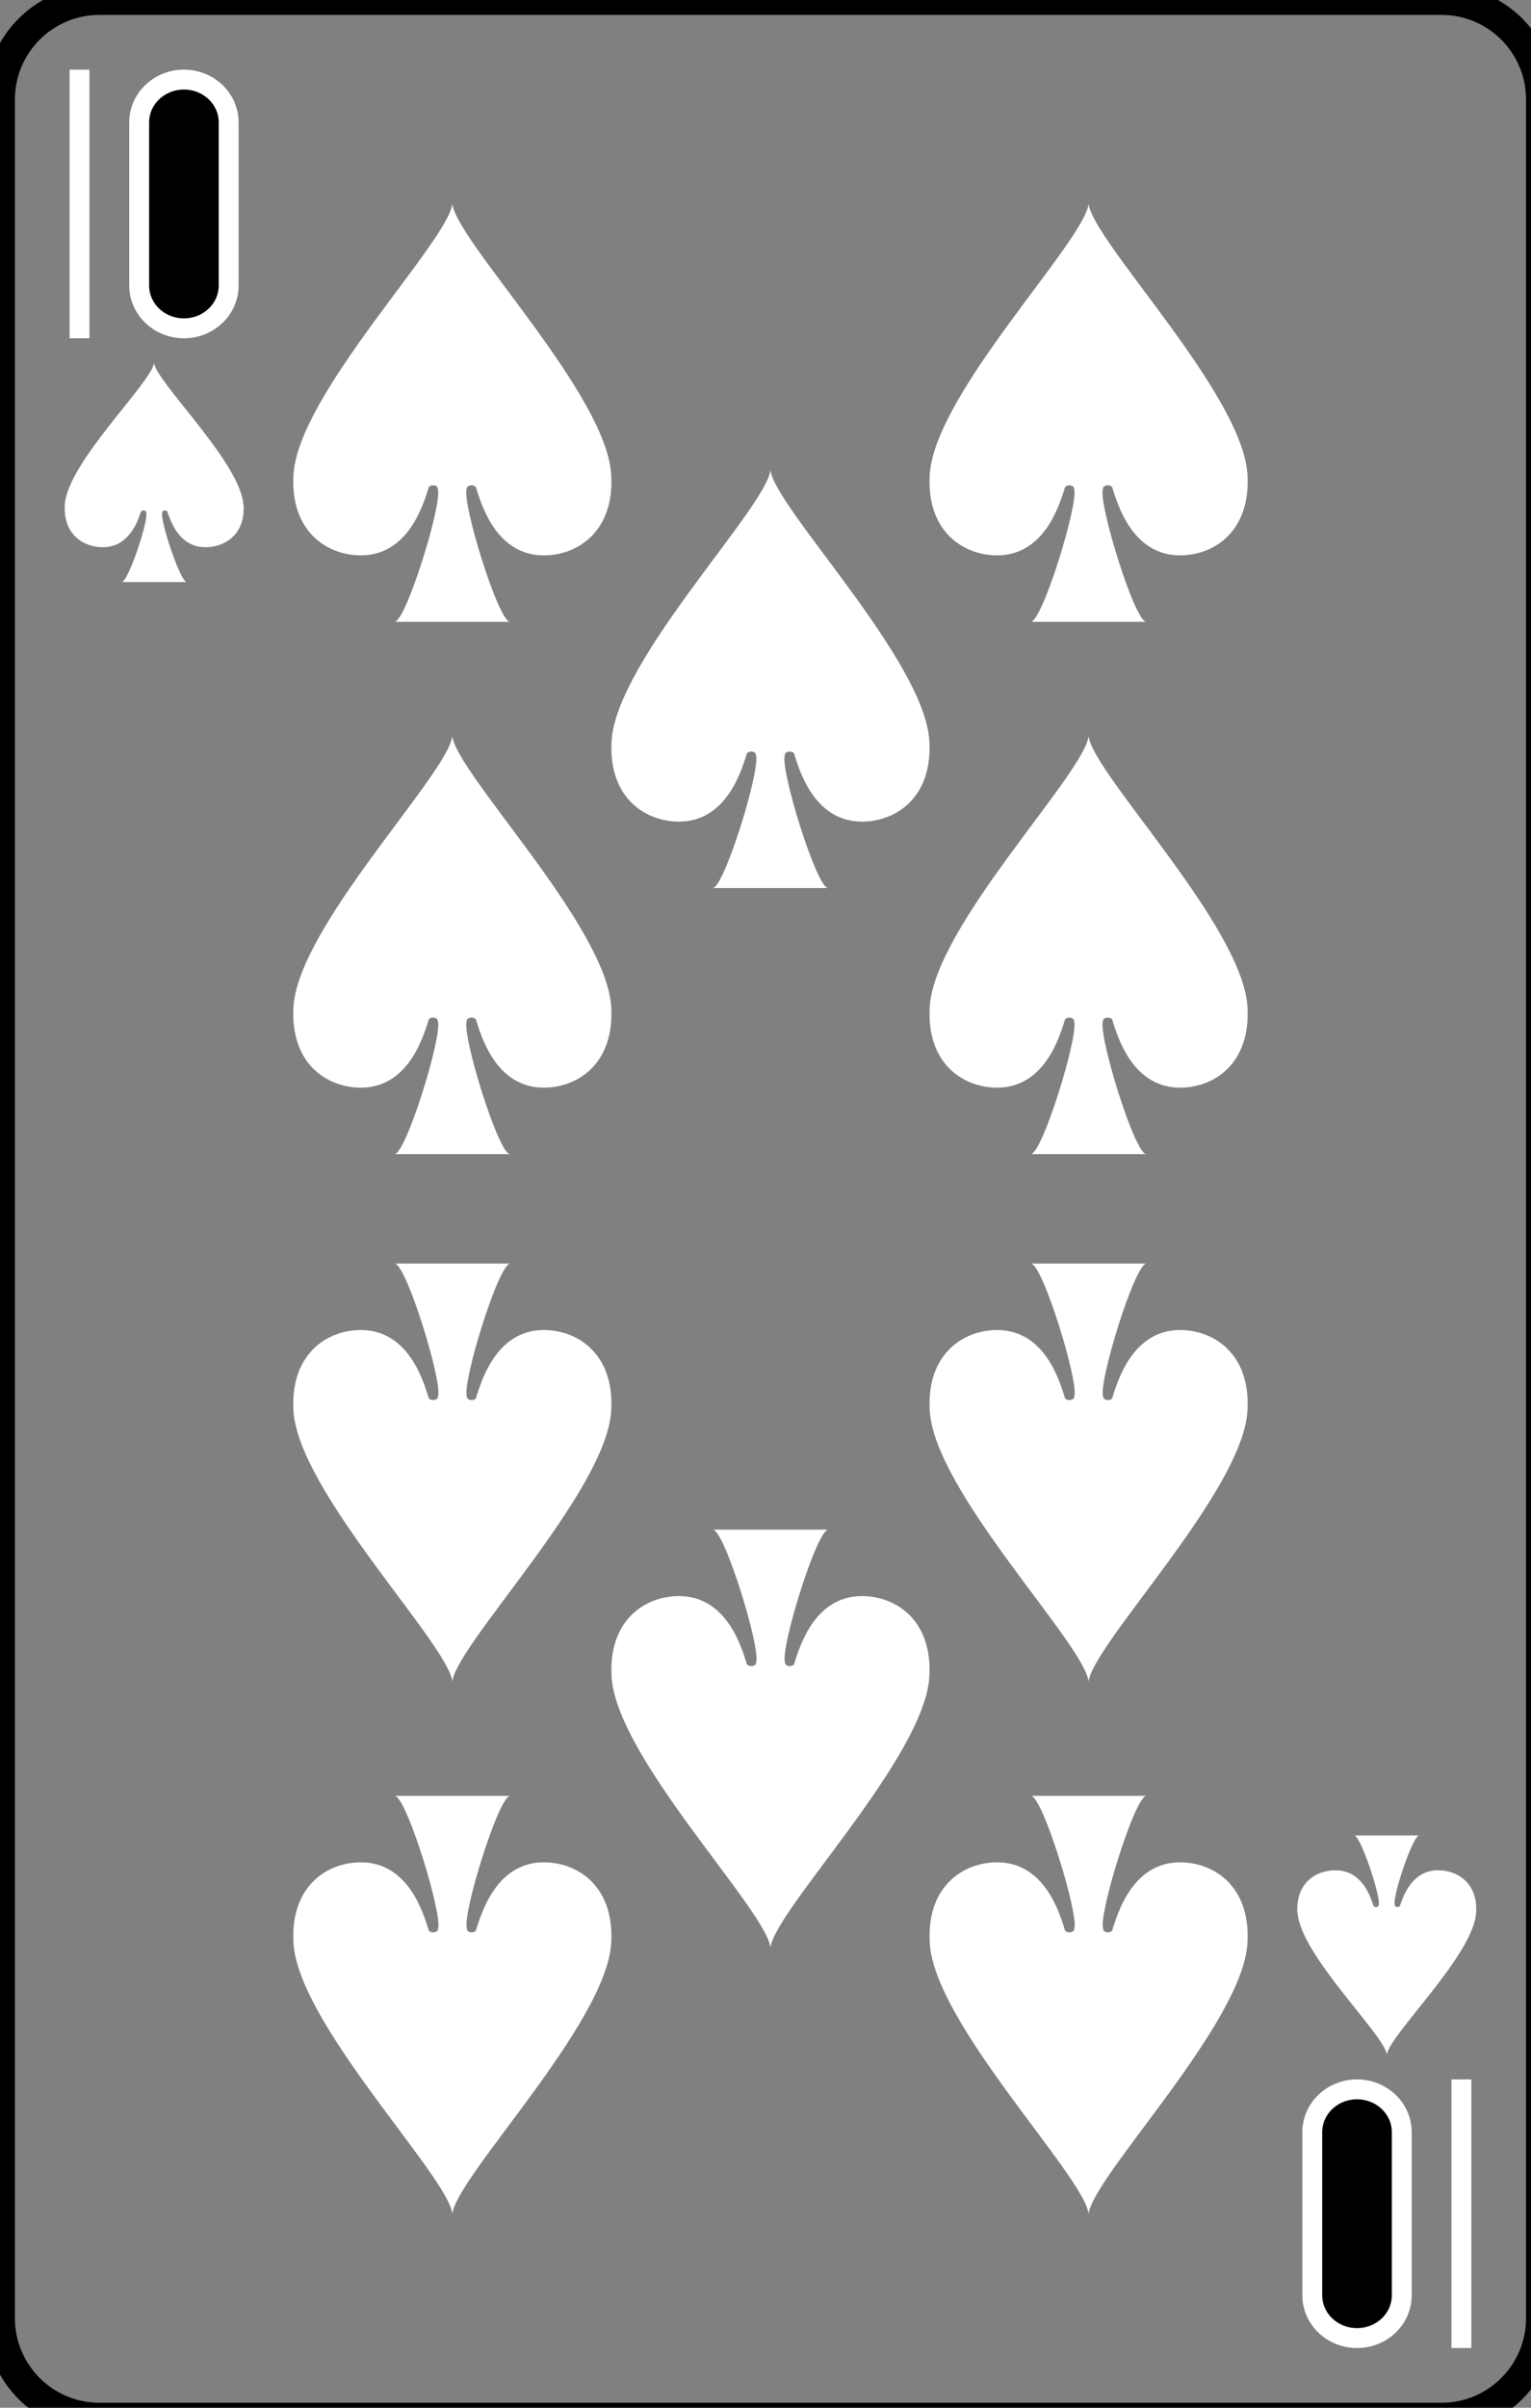 <svg
    xmlns="http://www.w3.org/2000/svg"
    viewBox="0 0 77 121"
    id="vector">
    <rect x="0" y="0" width="77" height="121" fill="#808080" stroke="none"/>
    <path
        id="path"
        d="M 77.5 116.5 C 77.5 119.26 75.26 121.5 72.5 121.5 L 5 121.5 C 2.24 121.5 0 119.26 0 116.5 L 0 5 C 0 2.24 2.24 0 5 0 L 72.5 0 C 75.26 0 77.5 2.24 77.5 5 L 77.5 116.5 Z"
        fill="none"
        stroke="#000000"
        stroke-width="1.5"/>
    <path
        id="path_1"
        d="M 11.5 14.35 C 11.5 15.54 10.49 16.5 9.25 16.5 C 8.01 16.5 7 15.54 7 14.35 L 7 6.15 C 7 4.96 8.01 4 9.25 4 C 10.49 4 11.5 4.96 11.5 6.15 L 11.5 14.35 Z"
        fill="#00000000"
        stroke="#ffffff"
        stroke-width="1"/>
    <path
        id="path_2"
        d="M 4 3.5 L 4 17"
        fill="#00000000"
        stroke="#ffffff"
        stroke-width="1"/>
    <path
        id="path_3"
        d="M 73.5 118 L 73.5 104.5"
        fill="#00000000"
        stroke="#ffffff"
        stroke-width="1"/>
    <path
        id="path_4"
        d="M 66 107.15 C 66 105.96 67.01 105 68.25 105 C 69.49 105 70.5 105.96 70.5 107.15 L 70.5 115.35 C 70.5 116.54 69.49 117.5 68.25 117.5 C 67.01 117.5 66 116.54 66 115.35 L 66 107.15 Z"
        fill="#00000000"
        stroke="#ffffff"
        stroke-width="1"/>
    <path
        id="path_5"
        d="M 12.24 25.37 C 12.1 23.24 7.88 19.24 7.75 18.24 C 7.61 19.24 3.39 23.24 3.26 25.37 C 3.17 26.87 4.21 27.5 5.17 27.5 C 6.53 27.5 6.94 26.12 7.08 25.75 C 7.08 25.62 7.35 25.62 7.35 25.75 C 7.49 26.13 6.45 29.25 6.12 29.25 L 9.39 29.25 C 9.07 29.25 8.03 26.12 8.16 25.75 C 8.16 25.62 8.43 25.62 8.43 25.75 C 8.57 26.13 8.97 27.5 10.34 27.5 C 11.29 27.5 12.34 26.88 12.25 25.37 Z"
        fill="#ffffff"/>
    <path
        id="path_6"
        d="M 65.26 96.12 C 65.4 98.25 69.62 102.25 69.75 103.25 C 69.89 102.25 74.11 98.25 74.24 96.12 C 74.33 94.62 73.29 93.99 72.33 93.99 C 70.97 93.99 70.56 95.37 70.42 95.74 C 70.42 95.87 70.15 95.87 70.15 95.74 C 70.01 95.36 71.05 92.24 71.38 92.24 L 68.11 92.24 C 68.43 92.24 69.47 95.37 69.34 95.74 C 69.34 95.87 69.07 95.87 69.07 95.74 C 68.93 95.36 68.53 93.99 67.16 93.99 C 66.21 93.99 65.16 94.61 65.25 96.12 Z"
        fill="#ffffff"/>
    <path
        id="path_7"
        d="M 30.74 23.85 C 30.5 19.79 22.99 12.16 22.75 10.25 C 22.51 12.16 15 19.8 14.76 23.85 C 14.59 26.72 16.46 27.91 18.15 27.91 C 20.57 27.91 21.3 25.28 21.54 24.57 C 21.54 24.33 22.02 24.33 22.02 24.57 C 22.26 25.29 20.42 31.25 19.84 31.25 L 25.65 31.25 C 25.07 31.25 23.23 25.28 23.47 24.57 C 23.47 24.33 23.96 24.33 23.96 24.57 C 24.2 25.29 24.93 27.91 27.35 27.91 C 29.04 27.91 30.91 26.72 30.74 23.85 Z"
        fill="#ffffff"/>
    <path
        id="path_8"
        d="M 30.74 50.6 C 30.5 46.54 22.99 38.91 22.75 37 C 22.51 38.91 15 46.55 14.76 50.6 C 14.59 53.47 16.46 54.66 18.15 54.66 C 20.57 54.66 21.3 52.03 21.54 51.32 C 21.54 51.08 22.02 51.08 22.02 51.32 C 22.26 52.04 20.42 58 19.84 58 L 25.65 58 C 25.07 58 23.23 52.03 23.47 51.32 C 23.47 51.08 23.96 51.08 23.96 51.32 C 24.2 52.04 24.93 54.66 27.35 54.66 C 29.04 54.66 30.91 53.47 30.74 50.6 Z"
        fill="#ffffff"/>
    <path
        id="path_9"
        d="M 14.76 70.9 C 15 74.96 22.51 82.59 22.75 84.5 C 22.99 82.59 30.5 74.95 30.74 70.9 C 30.91 68.03 29.04 66.84 27.35 66.84 C 24.93 66.84 24.2 69.47 23.96 70.18 C 23.96 70.42 23.48 70.42 23.48 70.18 C 23.24 69.46 25.08 63.5 25.66 63.5 L 19.85 63.5 C 20.43 63.5 22.27 69.47 22.03 70.18 C 22.03 70.42 21.54 70.42 21.54 70.18 C 21.3 69.46 20.57 66.84 18.15 66.84 C 16.46 66.84 14.59 68.03 14.76 70.9 Z"
        fill="#ffffff"/>
    <path
        id="path_10"
        d="M 14.76 97.65 C 15 101.71 22.51 109.34 22.75 111.25 C 22.99 109.34 30.5 101.7 30.74 97.65 C 30.91 94.78 29.04 93.59 27.35 93.59 C 24.93 93.59 24.2 96.22 23.96 96.93 C 23.96 97.17 23.48 97.17 23.48 96.93 C 23.24 96.21 25.08 90.25 25.66 90.25 L 19.85 90.25 C 20.43 90.25 22.27 96.22 22.03 96.93 C 22.03 97.17 21.54 97.17 21.54 96.93 C 21.3 96.21 20.57 93.59 18.15 93.59 C 16.46 93.59 14.59 94.78 14.76 97.65 Z"
        fill="#ffffff"/>
    <path
        id="path_11"
        d="M 46.74 37.23 C 46.5 33.17 38.99 25.54 38.75 23.63 C 38.51 25.54 31 33.18 30.76 37.23 C 30.59 40.1 32.46 41.29 34.15 41.29 C 36.57 41.29 37.3 38.66 37.54 37.95 C 37.54 37.71 38.02 37.71 38.02 37.95 C 38.26 38.67 36.42 44.63 35.84 44.63 L 41.65 44.63 C 41.07 44.63 39.23 38.66 39.47 37.95 C 39.47 37.71 39.96 37.71 39.96 37.95 C 40.2 38.67 40.93 41.29 43.35 41.29 C 45.04 41.29 46.91 40.1 46.74 37.23 Z"
        fill="#ffffff"/>
    <path
        id="path_24"
        d="M 30.76 84.27 C 31 88.33 38.51 95.96 38.75 97.87 C 38.99 95.96 46.5 88.32 46.74 84.27 C 46.91 81.4 45.04 80.21 43.35 80.21 C 40.93 80.21 40.2 82.84 39.96 83.55 C 39.96 83.79 39.48 83.79 39.48 83.55 C 39.24 82.83 41.08 76.87 41.66 76.87 L 35.85 76.87 C 36.43 76.87 38.27 82.84 38.03 83.55 C 38.03 83.79 37.54 83.79 37.54 83.55 C 37.3 82.83 36.57 80.21 34.15 80.21 C 32.46 80.21 30.59 81.4 30.76 84.27 Z"
        fill="#ffffff"/>
    <path
        id="path_26"
        d="M 62.74 23.85 C 62.5 19.79 54.99 12.16 54.75 10.25 C 54.51 12.16 47 19.8 46.76 23.85 C 46.59 26.72 48.46 27.91 50.15 27.91 C 52.57 27.91 53.3 25.28 53.54 24.57 C 53.54 24.33 54.02 24.33 54.02 24.57 C 54.26 25.29 52.42 31.25 51.84 31.25 L 57.65 31.25 C 57.07 31.25 55.23 25.28 55.47 24.57 C 55.47 24.33 55.96 24.33 55.96 24.57 C 56.2 25.29 56.93 27.91 59.35 27.91 C 61.04 27.91 62.91 26.72 62.74 23.85 Z"
        fill="#ffffff"/>
    <path
        id="path_27"
        d="M 62.74 50.6 C 62.5 46.54 54.99 38.91 54.75 37 C 54.51 38.91 47 46.55 46.76 50.6 C 46.59 53.47 48.46 54.66 50.15 54.66 C 52.57 54.66 53.3 52.03 53.54 51.32 C 53.54 51.08 54.02 51.08 54.02 51.32 C 54.26 52.04 52.42 58 51.84 58 L 57.65 58 C 57.07 58 55.23 52.03 55.47 51.32 C 55.47 51.08 55.96 51.08 55.96 51.32 C 56.2 52.04 56.93 54.66 59.35 54.66 C 61.04 54.66 62.91 53.47 62.74 50.6 Z"
        fill="#ffffff"/>
    <path
        id="path_28"
        d="M 46.76 70.9 C 47 74.96 54.51 82.59 54.75 84.5 C 54.99 82.59 62.5 74.95 62.74 70.9 C 62.91 68.03 61.04 66.84 59.35 66.84 C 56.93 66.84 56.2 69.47 55.96 70.18 C 55.96 70.42 55.48 70.42 55.48 70.18 C 55.24 69.46 57.08 63.5 57.66 63.5 L 51.85 63.5 C 52.43 63.5 54.27 69.47 54.03 70.18 C 54.03 70.42 53.54 70.42 53.54 70.18 C 53.3 69.46 52.57 66.84 50.15 66.84 C 48.46 66.84 46.59 68.03 46.76 70.9 Z"
        fill="#ffffff"/>
    <path
        id="path_29"
        d="M 46.76 97.65 C 47 101.71 54.51 109.34 54.75 111.25 C 54.99 109.34 62.5 101.7 62.74 97.65 C 62.91 94.78 61.04 93.59 59.35 93.59 C 56.93 93.59 56.2 96.22 55.96 96.93 C 55.96 97.17 55.48 97.17 55.48 96.93 C 55.24 96.21 57.08 90.25 57.66 90.25 L 51.85 90.25 C 52.43 90.25 54.27 96.22 54.03 96.93 C 54.03 97.17 53.54 97.17 53.54 96.93 C 53.3 96.21 52.57 93.59 50.15 93.59 C 48.46 93.59 46.59 94.78 46.76 97.65 Z"
        fill="#ffffff"/>
</svg>
